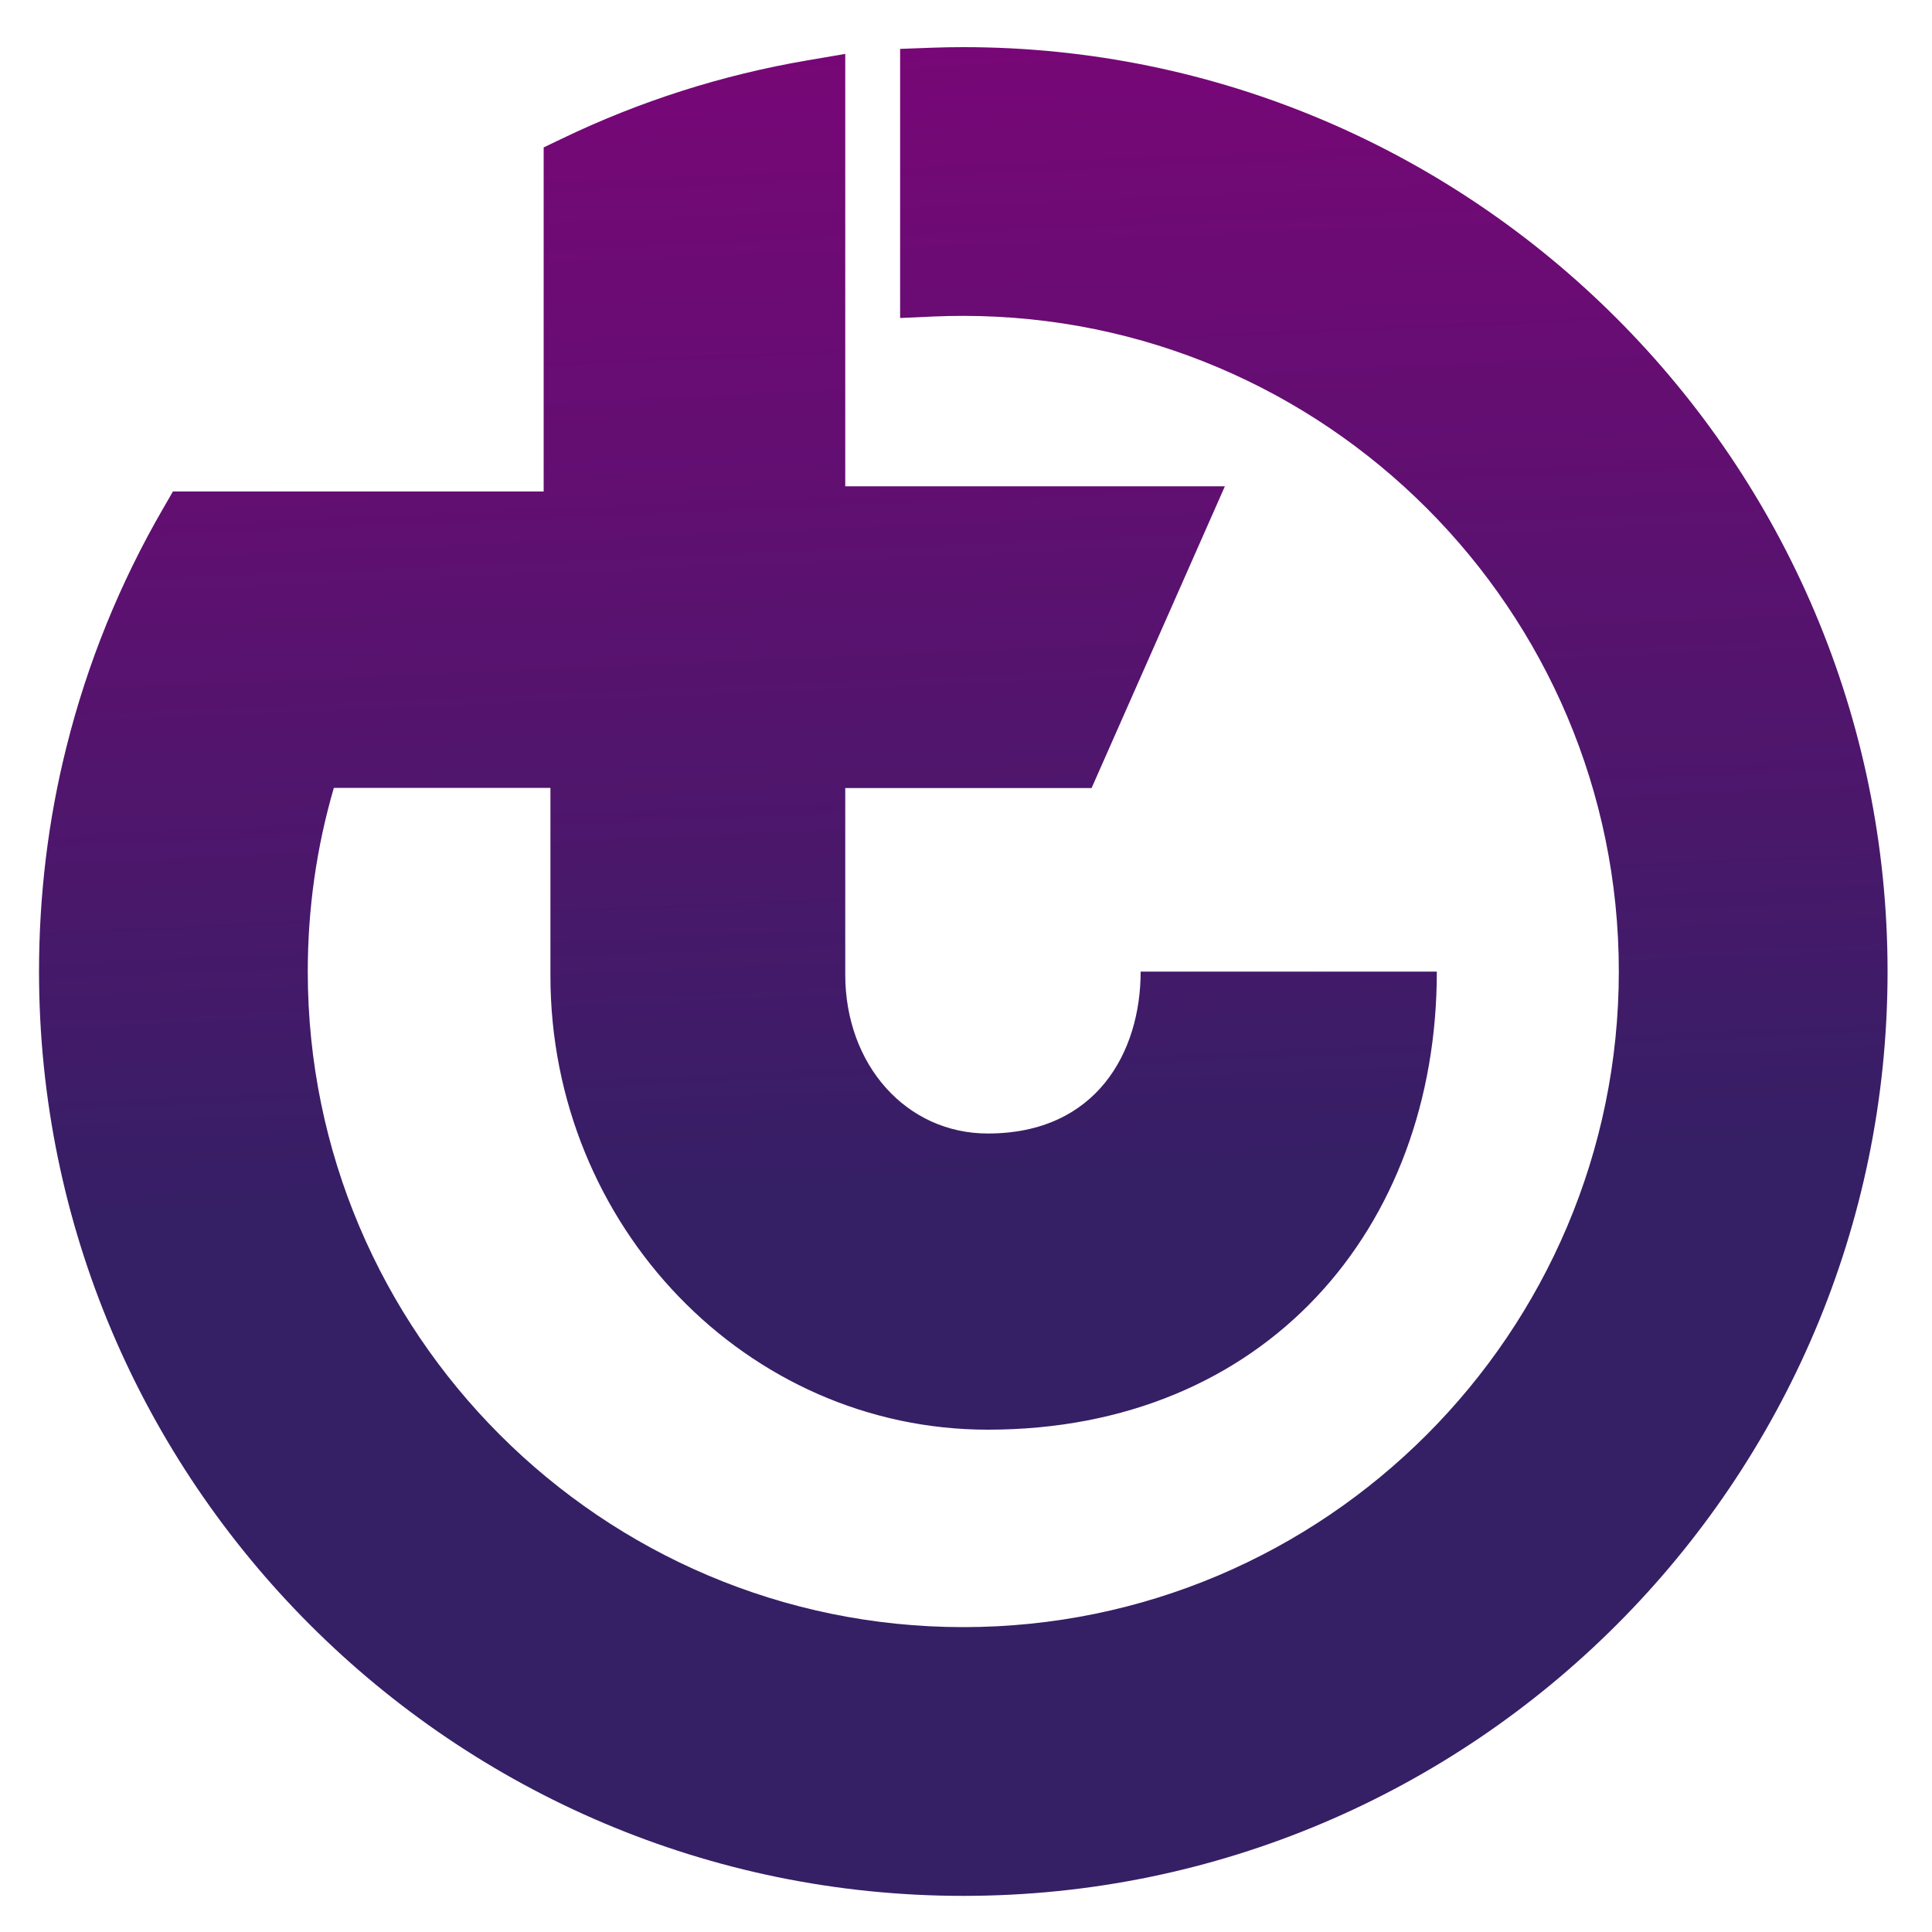 <svg xmlns="http://www.w3.org/2000/svg" viewBox="0 0 1000 1000"><switch><g><linearGradient id="a" gradientUnits="userSpaceOnUse" x1="468.187" y1="-204.458" x2="503.416" y2="615.9"><stop offset="0" stop-color="#87027b"/><stop offset=".197" stop-color="#7e0578"/><stop offset=".524" stop-color="#640e72"/><stop offset=".939" stop-color="#3b1d67"/><stop offset=".994" stop-color="#351f65"/></linearGradient><path d="M590.4 502.9c0 41.7-22.9 83.8-79.1 83.8-42.1 0-73.8-35.4-73.8-82.3v-96.5H565l69-156.2H437.5V27.9l-19.9 3.4c-43.9 7.5-86.5 21.1-126.6 40.4l-9.6 4.6v178.1H89.5l-4.9 8.5c-22.5 38.7-39.4 80.4-50.2 123.7-9.5 37.8-14.2 76.9-14.2 116.3 0 263.8 214.6 478.4 478.4 478.4S977 766.7 977 502.9 762.4 24.4 498.6 24.4c-5.7 0-11.2.1-16.3.3l-16.4.6v139.3l17.8-.8c4.9-.2 9.9-.3 14.9-.3 187.1 0 339.3 152.2 339.3 339.3S685.7 842.2 498.6 842.2 159.3 690 159.3 502.9c0-32.4 4.5-64.3 13.5-95.1h112.1V505c0 129.6 101.6 235 226.4 235 143.6 0 232.4-104.1 232.4-237.1H590.4z" fill="url(#a)"/></g></switch></svg>